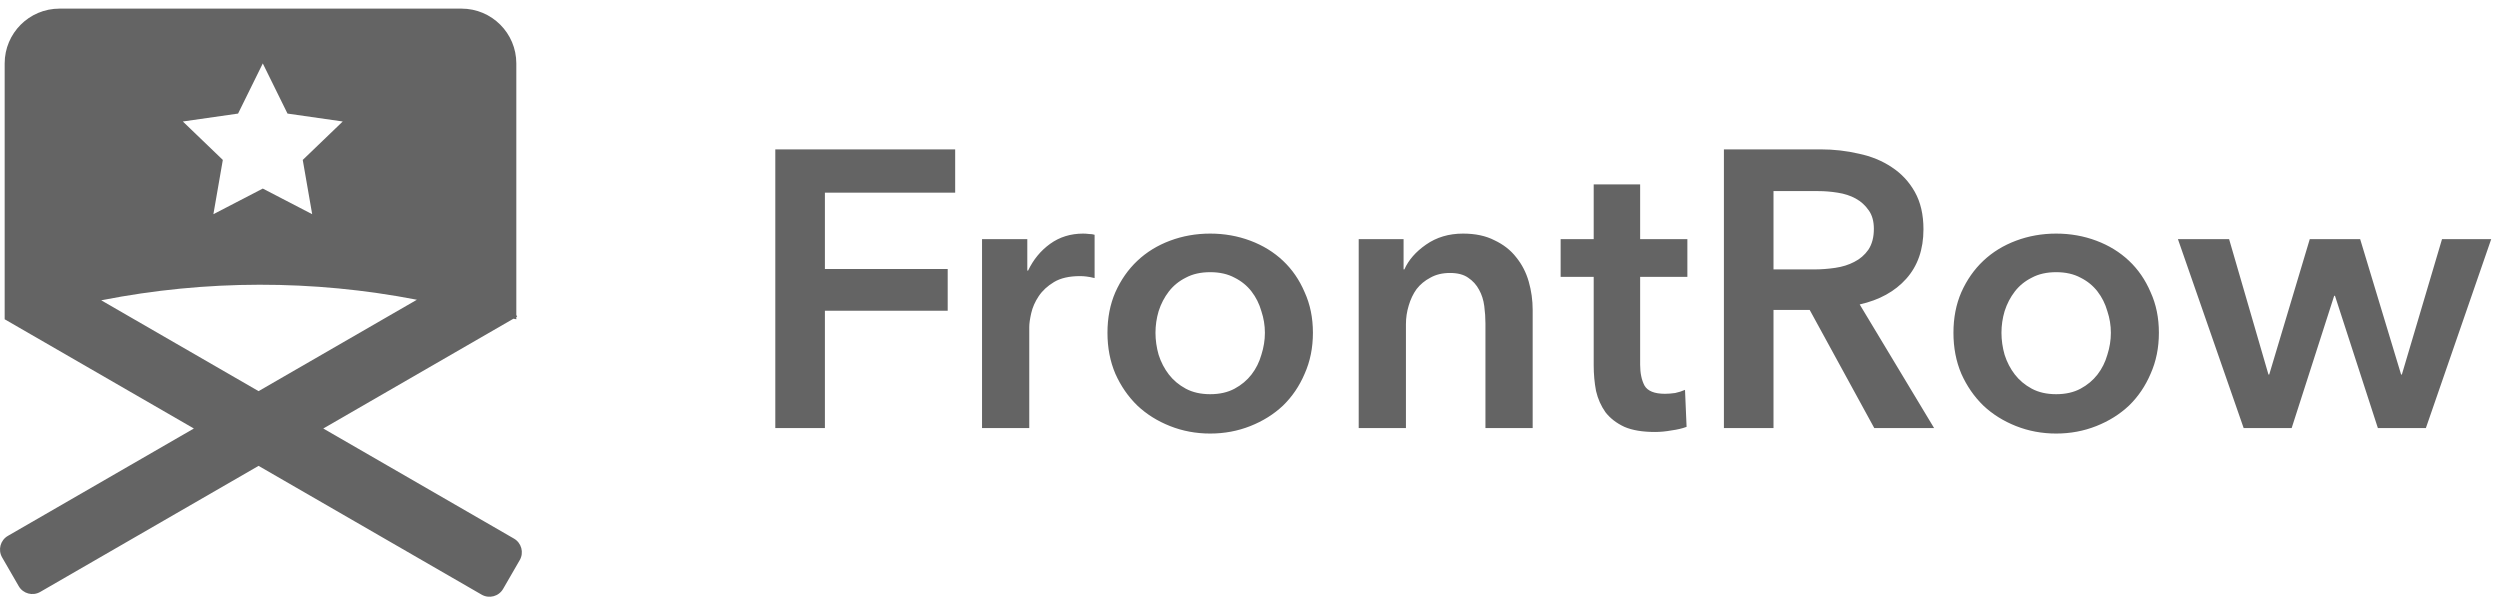 <svg width="232" height="56" viewBox="0 0 232 56" fill="none" xmlns="http://www.w3.org/2000/svg">
<path fill-rule="evenodd" clip-rule="evenodd" d="M5.521 0.8C2.711 0.8 0.433 3.078 0.433 5.887V29.628V29.628L17.991 39.765L0.731 49.73C0.032 50.133 -0.207 51.027 0.196 51.726L1.737 54.395C2.141 55.094 3.034 55.334 3.733 54.93L23.995 43.232L44.694 55.182C45.393 55.586 46.287 55.347 46.69 54.648L48.232 51.978C48.635 51.279 48.396 50.386 47.697 49.982L30 39.765L47.648 29.576L47.915 29.628V29.421L47.994 29.376L47.915 29.239V5.887C47.915 3.078 45.638 0.8 42.828 0.8H5.521ZM38.687 27.816C29.036 25.946 19.113 25.959 9.466 27.854L9.394 27.868L23.995 36.298L38.687 27.816ZM24.387 17.499L28.97 19.877L28.095 14.841L31.806 11.274L26.68 10.54L24.387 5.887L22.093 10.54L16.967 11.274L20.678 14.841L19.803 19.877L24.387 17.499Z" fill="#646464"/>
<path d="M71.948 13.862H88.64V17.88H76.551V24.966H87.946V28.837H76.551V39.722H71.948V13.862ZM91.133 22.19H95.334V25.112H95.406C95.894 24.089 96.575 23.261 97.452 22.628C98.329 21.995 99.351 21.678 100.52 21.678C100.69 21.678 100.873 21.691 101.068 21.715C101.263 21.715 101.433 21.739 101.579 21.788V25.806C101.287 25.733 101.031 25.684 100.812 25.66C100.617 25.635 100.423 25.623 100.228 25.623C99.23 25.623 98.426 25.806 97.817 26.171C97.208 26.536 96.734 26.975 96.393 27.486C96.052 27.997 95.82 28.521 95.699 29.056C95.577 29.592 95.516 30.018 95.516 30.335V39.722H91.133V22.19ZM102.773 30.883C102.773 29.495 103.016 28.241 103.503 27.121C104.015 25.976 104.696 25.002 105.549 24.199C106.401 23.395 107.411 22.774 108.58 22.336C109.749 21.898 110.991 21.678 112.306 21.678C113.621 21.678 114.863 21.898 116.031 22.336C117.2 22.774 118.211 23.395 119.063 24.199C119.915 25.002 120.585 25.976 121.072 27.121C121.583 28.241 121.839 29.495 121.839 30.883C121.839 32.271 121.583 33.537 121.072 34.681C120.585 35.826 119.915 36.812 119.063 37.64C118.211 38.443 117.2 39.076 116.031 39.539C114.863 40.002 113.621 40.233 112.306 40.233C110.991 40.233 109.749 40.002 108.58 39.539C107.411 39.076 106.401 38.443 105.549 37.64C104.696 36.812 104.015 35.826 103.503 34.681C103.016 33.537 102.773 32.271 102.773 30.883ZM107.229 30.883C107.229 31.564 107.326 32.246 107.521 32.928C107.74 33.61 108.057 34.219 108.471 34.754C108.885 35.29 109.408 35.728 110.041 36.069C110.674 36.41 111.429 36.581 112.306 36.581C113.182 36.581 113.937 36.41 114.57 36.069C115.203 35.728 115.727 35.29 116.141 34.754C116.555 34.219 116.859 33.61 117.054 32.928C117.273 32.246 117.383 31.564 117.383 30.883C117.383 30.201 117.273 29.531 117.054 28.874C116.859 28.192 116.555 27.583 116.141 27.048C115.727 26.512 115.203 26.086 114.57 25.769C113.937 25.428 113.182 25.258 112.306 25.258C111.429 25.258 110.674 25.428 110.041 25.769C109.408 26.086 108.885 26.512 108.471 27.048C108.057 27.583 107.74 28.192 107.521 28.874C107.326 29.531 107.229 30.201 107.229 30.883ZM126.088 22.19H130.252V25.002H130.325C130.715 24.126 131.385 23.359 132.334 22.701C133.308 22.019 134.453 21.678 135.767 21.678C136.912 21.678 137.886 21.885 138.689 22.299C139.517 22.689 140.187 23.212 140.698 23.87C141.234 24.527 141.624 25.282 141.867 26.134C142.111 26.987 142.232 27.863 142.232 28.764V39.722H137.849V30.006C137.849 29.495 137.813 28.959 137.74 28.399C137.667 27.839 137.508 27.34 137.265 26.901C137.021 26.439 136.681 26.061 136.242 25.769C135.828 25.477 135.268 25.331 134.562 25.331C133.856 25.331 133.247 25.477 132.736 25.769C132.225 26.037 131.798 26.39 131.458 26.828C131.141 27.267 130.898 27.778 130.727 28.363C130.557 28.922 130.471 29.495 130.471 30.079V39.722H126.088V22.19ZM144.827 25.696V22.19H147.895V17.113H152.205V22.19H156.588V25.696H152.205V33.841C152.205 34.62 152.339 35.266 152.607 35.777C152.899 36.288 153.532 36.544 154.506 36.544C154.798 36.544 155.115 36.52 155.455 36.471C155.796 36.398 156.101 36.3 156.369 36.179L156.515 39.612C156.125 39.758 155.662 39.868 155.127 39.941C154.591 40.038 154.08 40.087 153.593 40.087C152.424 40.087 151.474 39.929 150.744 39.612C150.013 39.271 149.429 38.821 148.991 38.261C148.577 37.676 148.284 37.019 148.114 36.288C147.968 35.533 147.895 34.73 147.895 33.878V25.696H144.827ZM159.979 13.862H168.964C170.181 13.862 171.362 13.996 172.507 14.264C173.651 14.508 174.662 14.921 175.538 15.506C176.439 16.09 177.158 16.857 177.693 17.807C178.229 18.756 178.497 19.913 178.497 21.277C178.497 23.152 177.961 24.686 176.89 25.879C175.843 27.048 174.406 27.839 172.58 28.253L179.483 39.722H173.931L167.941 28.764H164.581V39.722H159.979V13.862ZM168.343 25.002C169 25.002 169.658 24.953 170.315 24.856C170.973 24.759 171.557 24.576 172.068 24.308C172.604 24.04 173.042 23.663 173.383 23.176C173.724 22.665 173.895 22.019 173.895 21.24C173.895 20.534 173.736 19.962 173.42 19.523C173.103 19.061 172.702 18.696 172.215 18.428C171.728 18.16 171.168 17.977 170.534 17.88C169.926 17.782 169.329 17.734 168.745 17.734H164.581V25.002H168.343ZM181.28 30.883C181.28 29.495 181.523 28.241 182.01 27.121C182.521 25.976 183.203 25.002 184.055 24.199C184.908 23.395 185.918 22.774 187.087 22.336C188.256 21.898 189.498 21.678 190.813 21.678C192.127 21.678 193.369 21.898 194.538 22.336C195.707 22.774 196.717 23.395 197.57 24.199C198.422 25.002 199.091 25.976 199.578 27.121C200.09 28.241 200.345 29.495 200.345 30.883C200.345 32.271 200.09 33.537 199.578 34.681C199.091 35.826 198.422 36.812 197.57 37.64C196.717 38.443 195.707 39.076 194.538 39.539C193.369 40.002 192.127 40.233 190.813 40.233C189.498 40.233 188.256 40.002 187.087 39.539C185.918 39.076 184.908 38.443 184.055 37.64C183.203 36.812 182.521 35.826 182.01 34.681C181.523 33.537 181.28 32.271 181.28 30.883ZM185.736 30.883C185.736 31.564 185.833 32.246 186.028 32.928C186.247 33.61 186.563 34.219 186.977 34.754C187.391 35.29 187.915 35.728 188.548 36.069C189.181 36.41 189.936 36.581 190.813 36.581C191.689 36.581 192.444 36.41 193.077 36.069C193.71 35.728 194.234 35.29 194.648 34.754C195.062 34.219 195.366 33.61 195.561 32.928C195.78 32.246 195.889 31.564 195.889 30.883C195.889 30.201 195.78 29.531 195.561 28.874C195.366 28.192 195.062 27.583 194.648 27.048C194.234 26.512 193.71 26.086 193.077 25.769C192.444 25.428 191.689 25.258 190.813 25.258C189.936 25.258 189.181 25.428 188.548 25.769C187.915 26.086 187.391 26.512 186.977 27.048C186.563 27.583 186.247 28.192 186.028 28.874C185.833 29.531 185.736 30.201 185.736 30.883ZM202.111 22.19H206.86L210.512 34.754H210.585L214.347 22.19H219.022L222.821 34.754H222.894L226.62 22.19H231.185L225.122 39.722H220.666L216.685 27.449H216.612L212.667 39.722H208.211L202.111 22.19Z" fill="#646464"/>
</svg>
